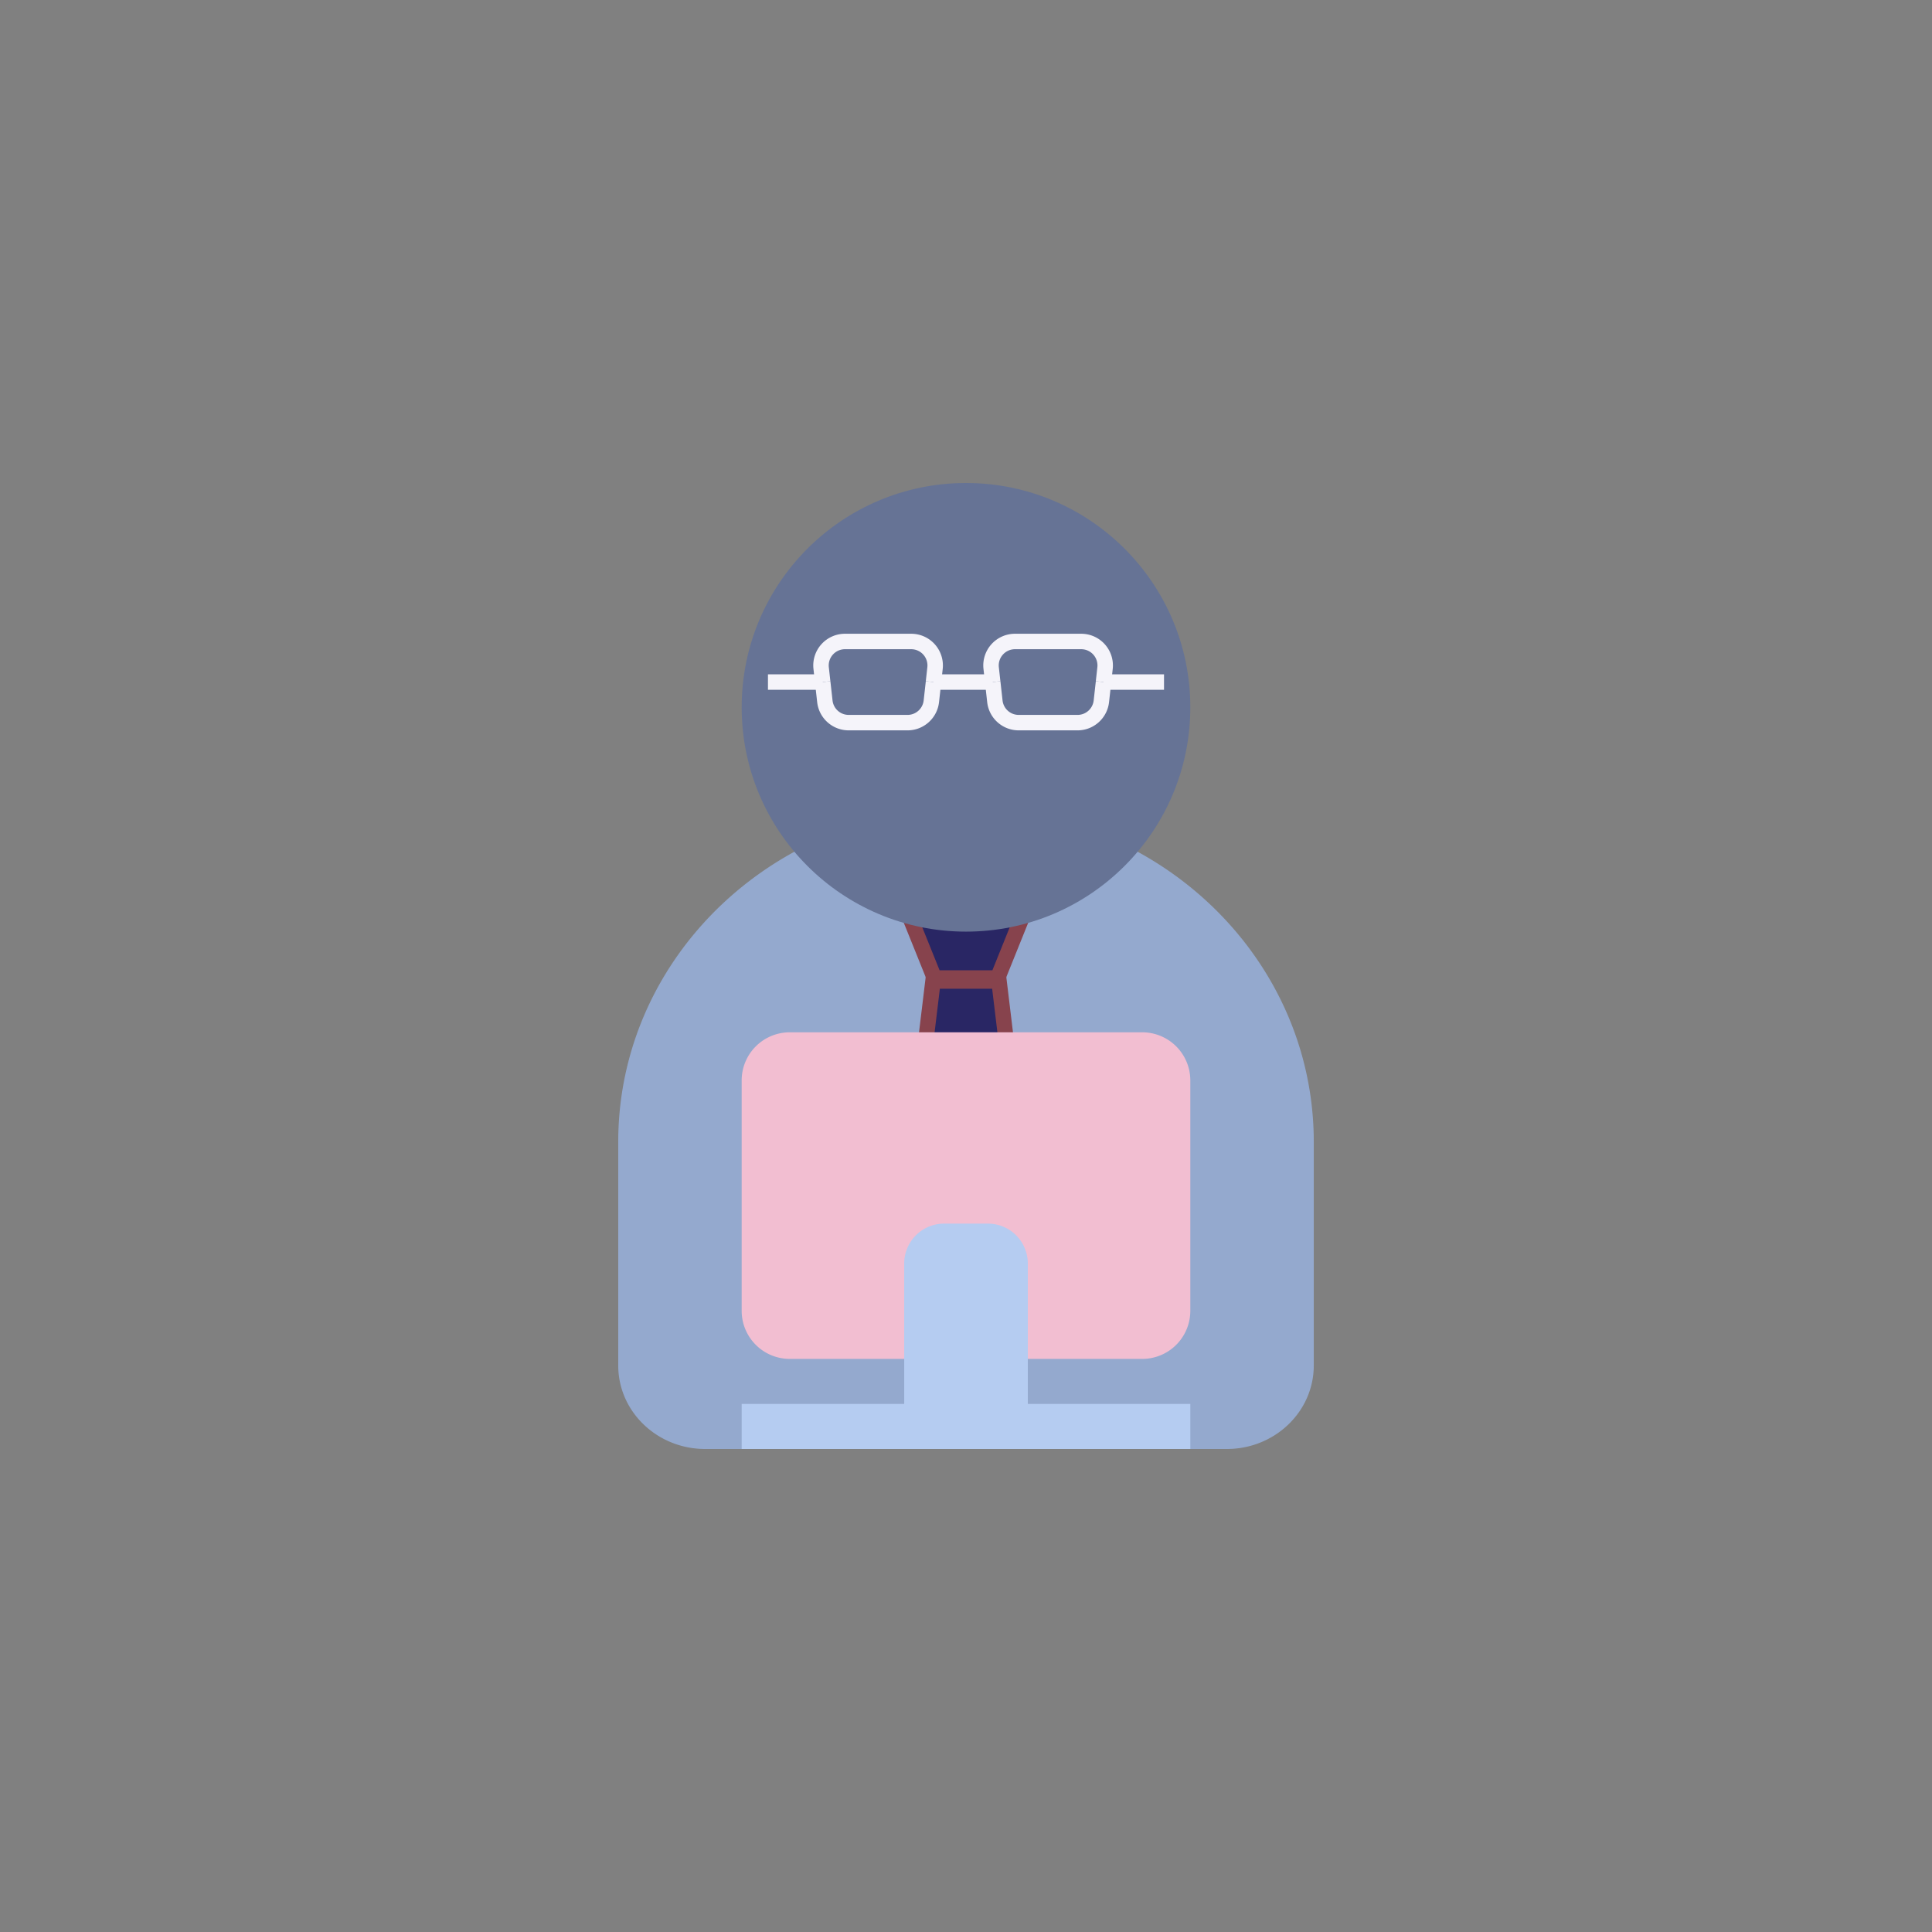 <?xml version="1.0" encoding="utf-8"?><svg xml:space="preserve" viewBox="0 0 100 100" y="0" x="0" xmlns="http://www.w3.org/2000/svg" id="圖層_1" version="1.1" width="200px" height="200px" xmlns:xlink="http://www.w3.org/1999/xlink" style="width:100%;height:100%;background-size:initial;background-repeat-y:initial;background-repeat-x:initial;background-position-y:initial;background-position-x:initial;background-origin:initial;background-image:initial;background-color:rgb(241, 242, 243);background-clip:initial;background-attachment:initial;animation-play-state:paused" ><rect x="0" y="0" width="100" height="100" fill="#808080" stroke="none"/><g class="ldl-scale" style="transform-origin:50% 50%;transform:rotate(0deg) scale(0.8, 0.8);animation-play-state:paused" ><path fill="#c69c6d" d="M60.27 42.174A23.131 23.131 0 0 0 50 39.777c-3.704 0-7.189.875-10.27 2.397C32.473 45.759 27.5 53.005 27.5 61.38v14.467c0 2.984 2.52 5.403 5.628 5.403h33.745c3.108 0 5.628-2.419 5.628-5.403V61.38c-.001-8.375-4.974-15.621-12.231-19.206z" style="fill:rgb(148, 169, 206);animation-play-state:paused" ></path>
<path stroke-miterlimit="10" stroke="#231815" fill="#f8b26a" d="M52.046 50.776h-4.093l-1.645-4.082a1.292 1.292 0 0 1 1.199-1.775h4.984c.916 0 1.541.926 1.199 1.775l-1.644 4.082z" style="stroke:rgb(135, 67, 77);fill:rgb(41, 38, 100);animation-play-state:paused" ></path>
<path stroke-miterlimit="10" stroke="#231815" fill="#f8b26a" d="M53.964 72.068l-2.451 2.686c-.812.89-2.214.89-3.026 0l-2.451-2.686a2.051 2.051 0 0 1-.521-1.627l2.35-19.471h4.27l2.35 19.471a2.049 2.049 0 0 1-.521 1.627z" style="stroke:rgb(135, 67, 77);fill:rgb(41, 38, 100);animation-play-state:paused" ></path>
<circle fill="#c7b299" r="14.513" cy="33.263" cx="50" style="fill:rgb(102, 115, 149);animation-play-state:paused" ></circle>
<path d="M40.729 31.629h-3.542" stroke-miterlimit="10" stroke="#754c24" fill="none" style="stroke:rgb(245, 244, 250);animation-play-state:paused" ></path>
<path stroke-miterlimit="10" stroke="#754c24" fill="none" d="M40.729 31.629l.139 1.246a1.55 1.55 0 0 0 1.541 1.379h3.808c.79 0 1.453-.594 1.541-1.379l.139-1.246" style="stroke:rgb(245, 244, 250);animation-play-state:paused" ></path>
<path stroke-miterlimit="10" stroke="#754c24" fill="none" d="M47.896 31.629l.1-.904a1.55 1.55 0 0 0-1.541-1.721h-4.286a1.55 1.55 0 0 0-1.541 1.721l.1.904" style="stroke:rgb(245, 244, 250);animation-play-state:paused" ></path>
<path stroke-miterlimit="10" stroke="#754c24" fill="none" d="M58.896 31.629l.1-.904a1.55 1.55 0 0 0-1.541-1.721h-4.286a1.55 1.55 0 0 0-1.541 1.721l.1.904" style="stroke:rgb(245, 244, 250);animation-play-state:paused" ></path>
<path stroke-miterlimit="10" stroke="#754c24" fill="none" d="M51.729 31.629l.139 1.246a1.55 1.55 0 0 0 1.541 1.379h3.808c.79 0 1.453-.594 1.541-1.379l.139-1.246" style="stroke:rgb(245, 244, 250);animation-play-state:paused" ></path>
<path d="M62.812 31.629h-3.916" stroke-miterlimit="10" stroke="#754c24" fill="none" style="stroke:rgb(245, 244, 250);animation-play-state:paused" ></path>
<path d="M51.729 31.629h-3.833" stroke-miterlimit="10" stroke="#754c24" fill="none" style="stroke:rgb(245, 244, 250);animation-play-state:paused" ></path>
<path fill="#333" d="M61.402 75.421H38.598a3.112 3.112 0 0 1-3.112-3.112V57.402a3.112 3.112 0 0 1 3.112-3.112h22.803a3.112 3.112 0 0 1 3.112 3.112v14.907a3.111 3.111 0 0 1-3.111 3.112z" style="fill:rgb(242, 190, 209);animation-play-state:paused" ></path>
<path fill="#666" d="M54 78.335V69.25a2.583 2.583 0 0 0-2.583-2.583h-2.833a2.583 2.583 0 0 0-2.583 2.583v9.085H35.487v2.915h29.027v-2.915H54z" style="fill:rgb(181, 204, 241);animation-play-state:paused" ></path>
</g><!-- generated by https://loading.io/ --></svg>